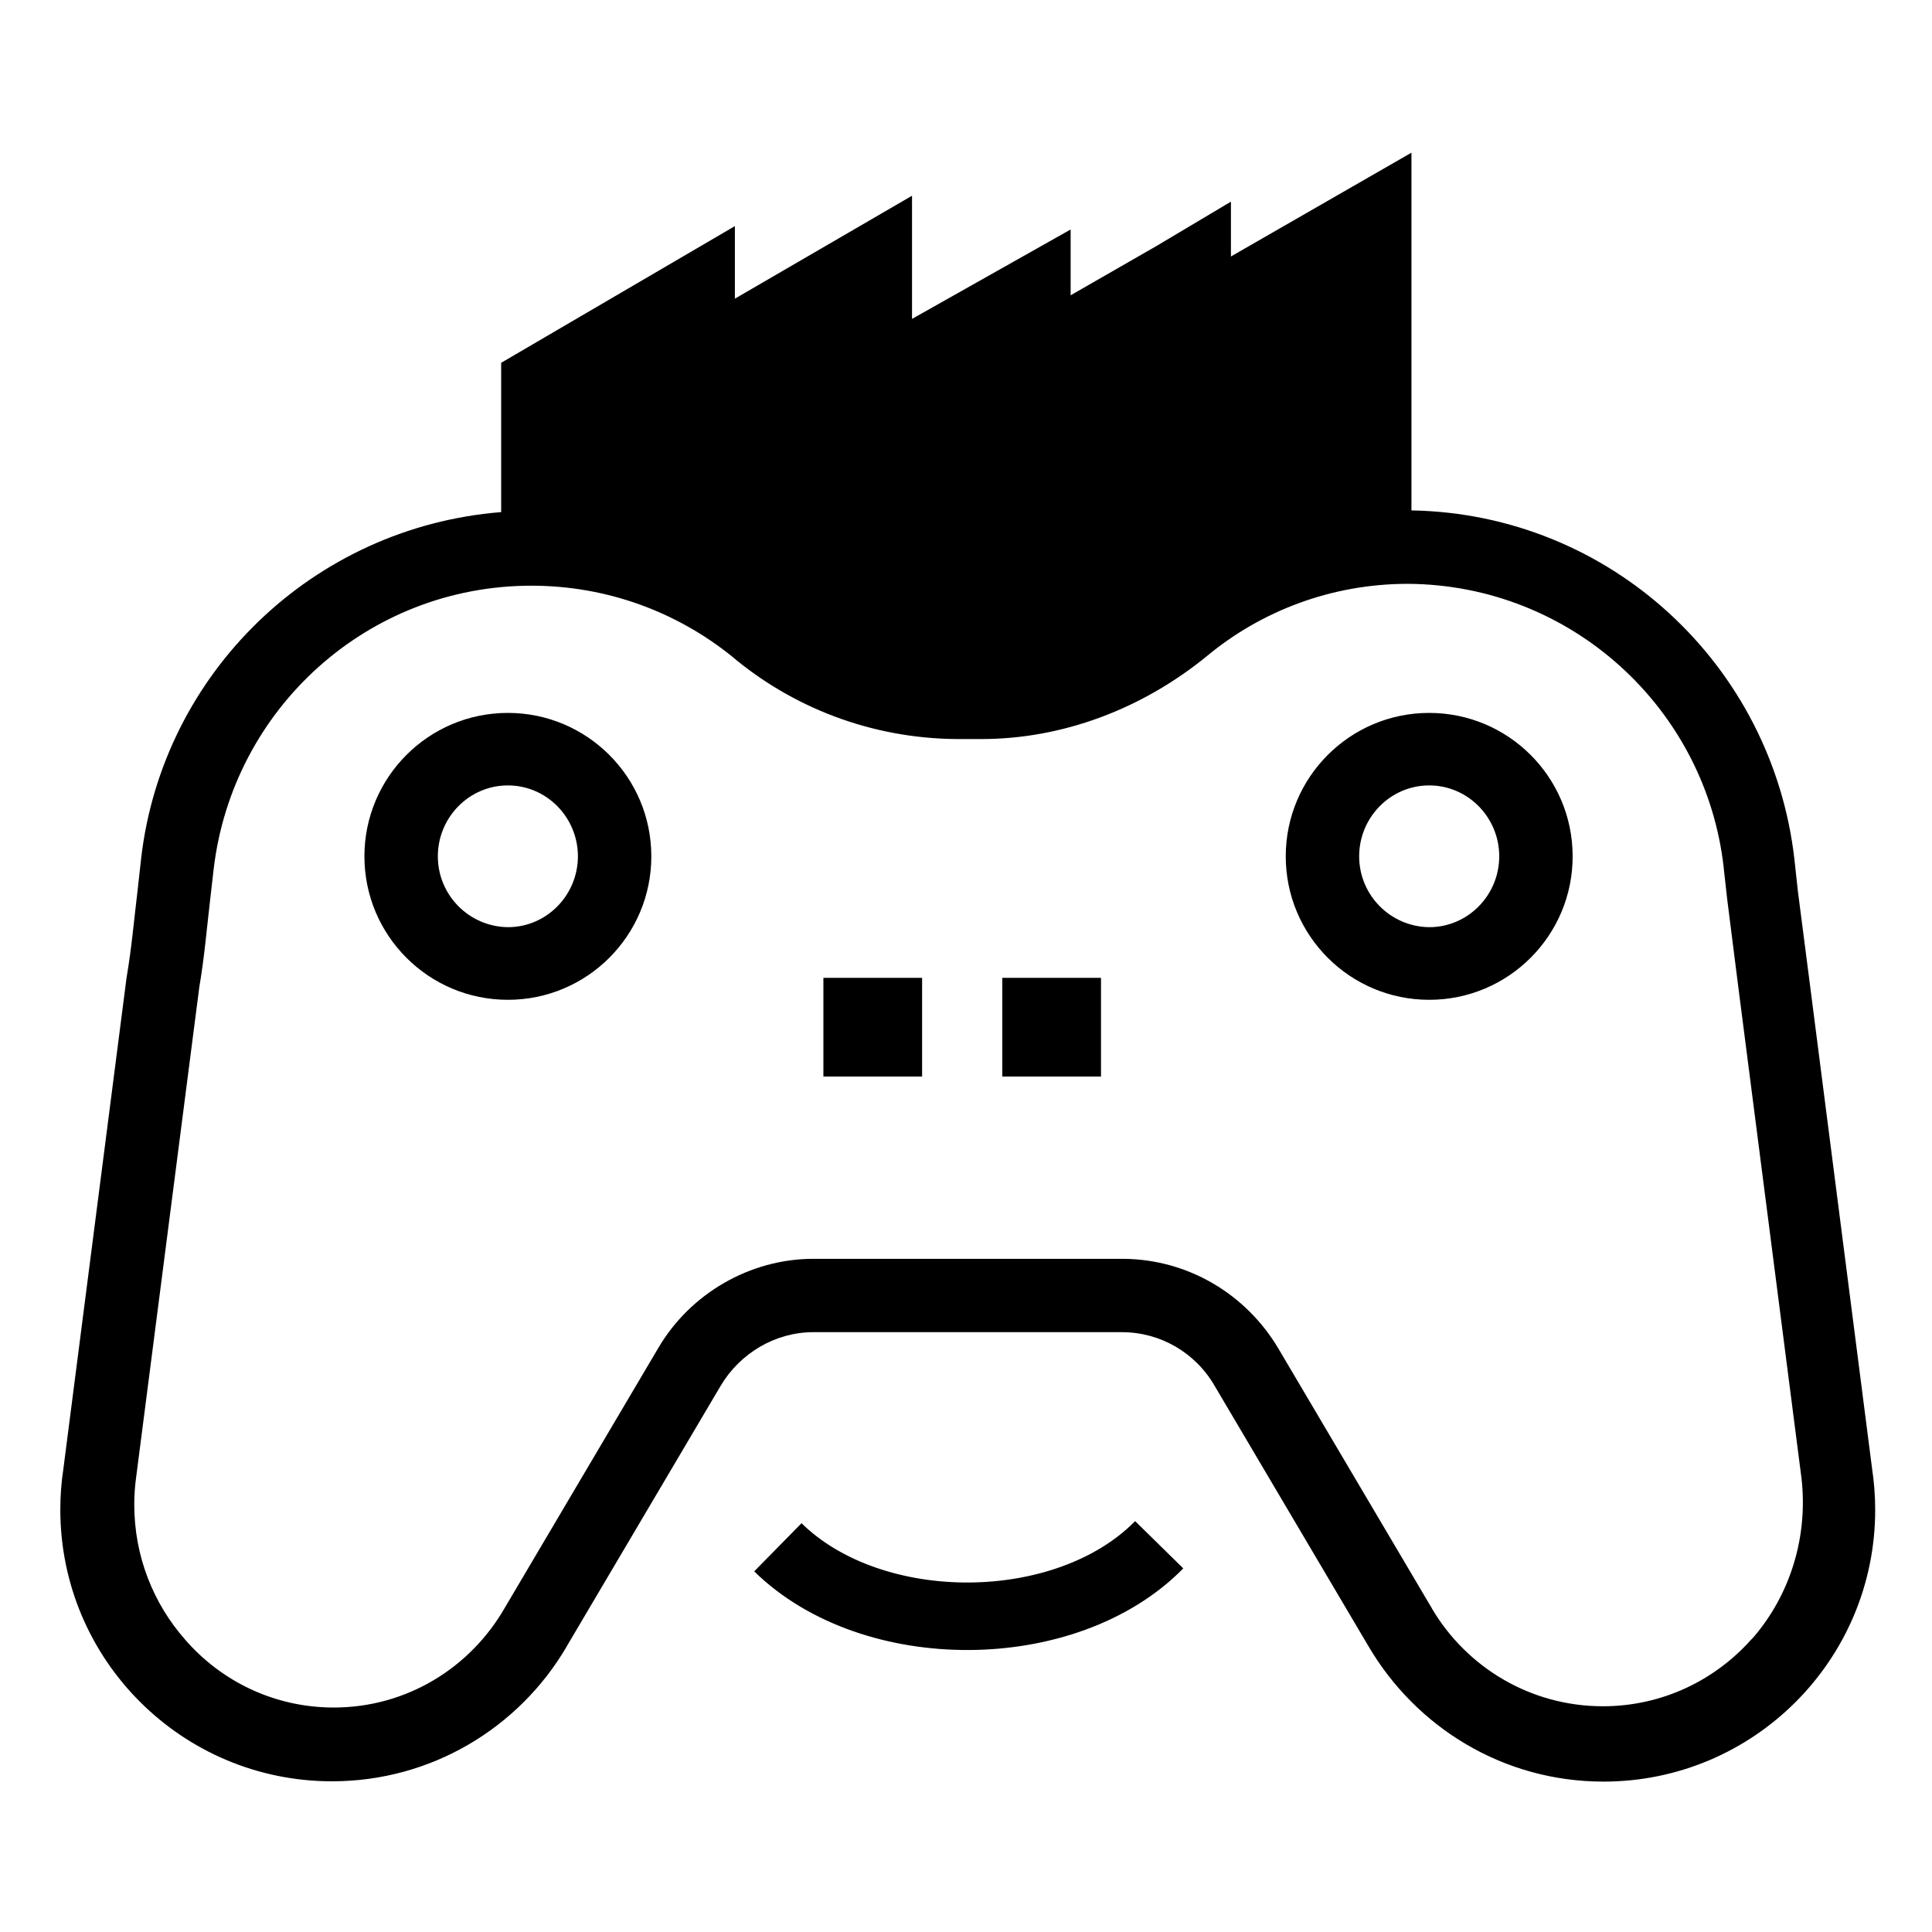 <!-- Generated by IcoMoon.io -->
<svg version="1.1" xmlns="http://www.w3.org/2000/svg" viewBox="0 0 32 32">
<title>esbc</title>
<path d="M23.672 11.808c-1.312 0-2.376 1.064-2.376 2.376s1.064 2.376 2.376 2.376v0c1.312 0 2.376-1.064 2.376-2.376s-1.064-2.376-2.376-2.376v0zM23.672 15.357c-0.642-0.008-1.16-0.53-1.16-1.174 0-0 0-0 0-0v0c0-0.643 0.517-1.174 1.16-1.174s1.16 0.531 1.16 1.174c0 0.643-0.517 1.174-1.16 1.174zM8.412 11.808c-1.312 0-2.376 1.064-2.376 2.376s1.064 2.376 2.376 2.376v0c1.312 0 2.376-1.064 2.376-2.376s-1.064-2.376-2.376-2.376v0zM8.412 15.357c-0.642-0.008-1.16-0.53-1.16-1.174 0-0 0-0 0-0v0c0-0.643 0.517-1.174 1.16-1.174s1.16 0.531 1.16 1.174c0 0.643-0.517 1.174-1.16 1.174zM15.259 17.831h-1.621v-1.635h1.635v1.635zM18.236 17.831h-1.635v-1.635h1.635v1.635zM31.008 24.328l-1.048-8.161-0.182-1.411-0.056-0.517c-0.366-3.23-3.055-5.725-6.338-5.785l-0.006-0v-5.925l-2.99 1.719v-0.908l-1.244 0.741-1.411 0.81v-1.090l-2.627 1.481v-2.040l-2.934 1.705v-1.202l-3.871 2.264v2.473c-3.124 0.25-5.611 2.671-5.964 5.741l-0.003 0.030-0.056 0.503c-0.056 0.461-0.098 0.95-0.182 1.439l-1.048 8.147c-0.031 0.199-0.049 0.429-0.049 0.662 0 2.485 2.015 4.5 4.5 4.5 1.653 0 3.098-0.892 3.88-2.22l0.011-0.021 2.543-4.304c0.321-0.545 0.908-0.894 1.537-0.894h5.114c0.629 0 1.216 0.335 1.537 0.894l2.543 4.304c0.793 1.352 2.239 2.246 3.895 2.246 2.485 0 4.5-2.015 4.5-4.5 0-0.24-0.019-0.476-0.055-0.707l0.003 0.025zM29.010 27.151c-0.605 0.682-1.483 1.11-2.461 1.11-1.203 0-2.255-0.647-2.827-1.611l-0.008-0.015-2.543-4.304c-0.529-0.887-1.481-1.474-2.57-1.481h-5.129c-1.048 0-2.040 0.573-2.571 1.481l-2.543 4.304c-0.571 0.991-1.624 1.647-2.83 1.647-0.984 0-1.865-0.436-2.462-1.125l-0.003-0.004c-0.521-0.592-0.839-1.374-0.839-2.23 0-0.155 0.010-0.307 0.031-0.457l-0.002 0.017 1.048-8.133c0.084-0.489 0.126-0.992 0.182-1.467l0.056-0.489c0.313-2.654 2.549-4.693 5.262-4.693 1.255 0 2.407 0.436 3.315 1.165l-0.010-0.008c1.005 0.852 2.313 1.373 3.743 1.383h0.407c1.328 0 2.655-0.489 3.745-1.383 0.893-0.738 2.050-1.186 3.311-1.188h0c2.713 0.013 4.942 2.064 5.238 4.699l0.002 0.024 0.056 0.503 0.182 1.439 1.048 8.147c0.112 0.964-0.182 1.942-0.824 2.669z"></path>
<path fill="none" stroke="#000" stroke-linejoin="miter" stroke-linecap="butt" stroke-miterlimit="10" stroke-width="1.118" d="M12.884 25.628c1.565 1.537 4.779 1.523 6.316-0.042"></path>
</svg>
